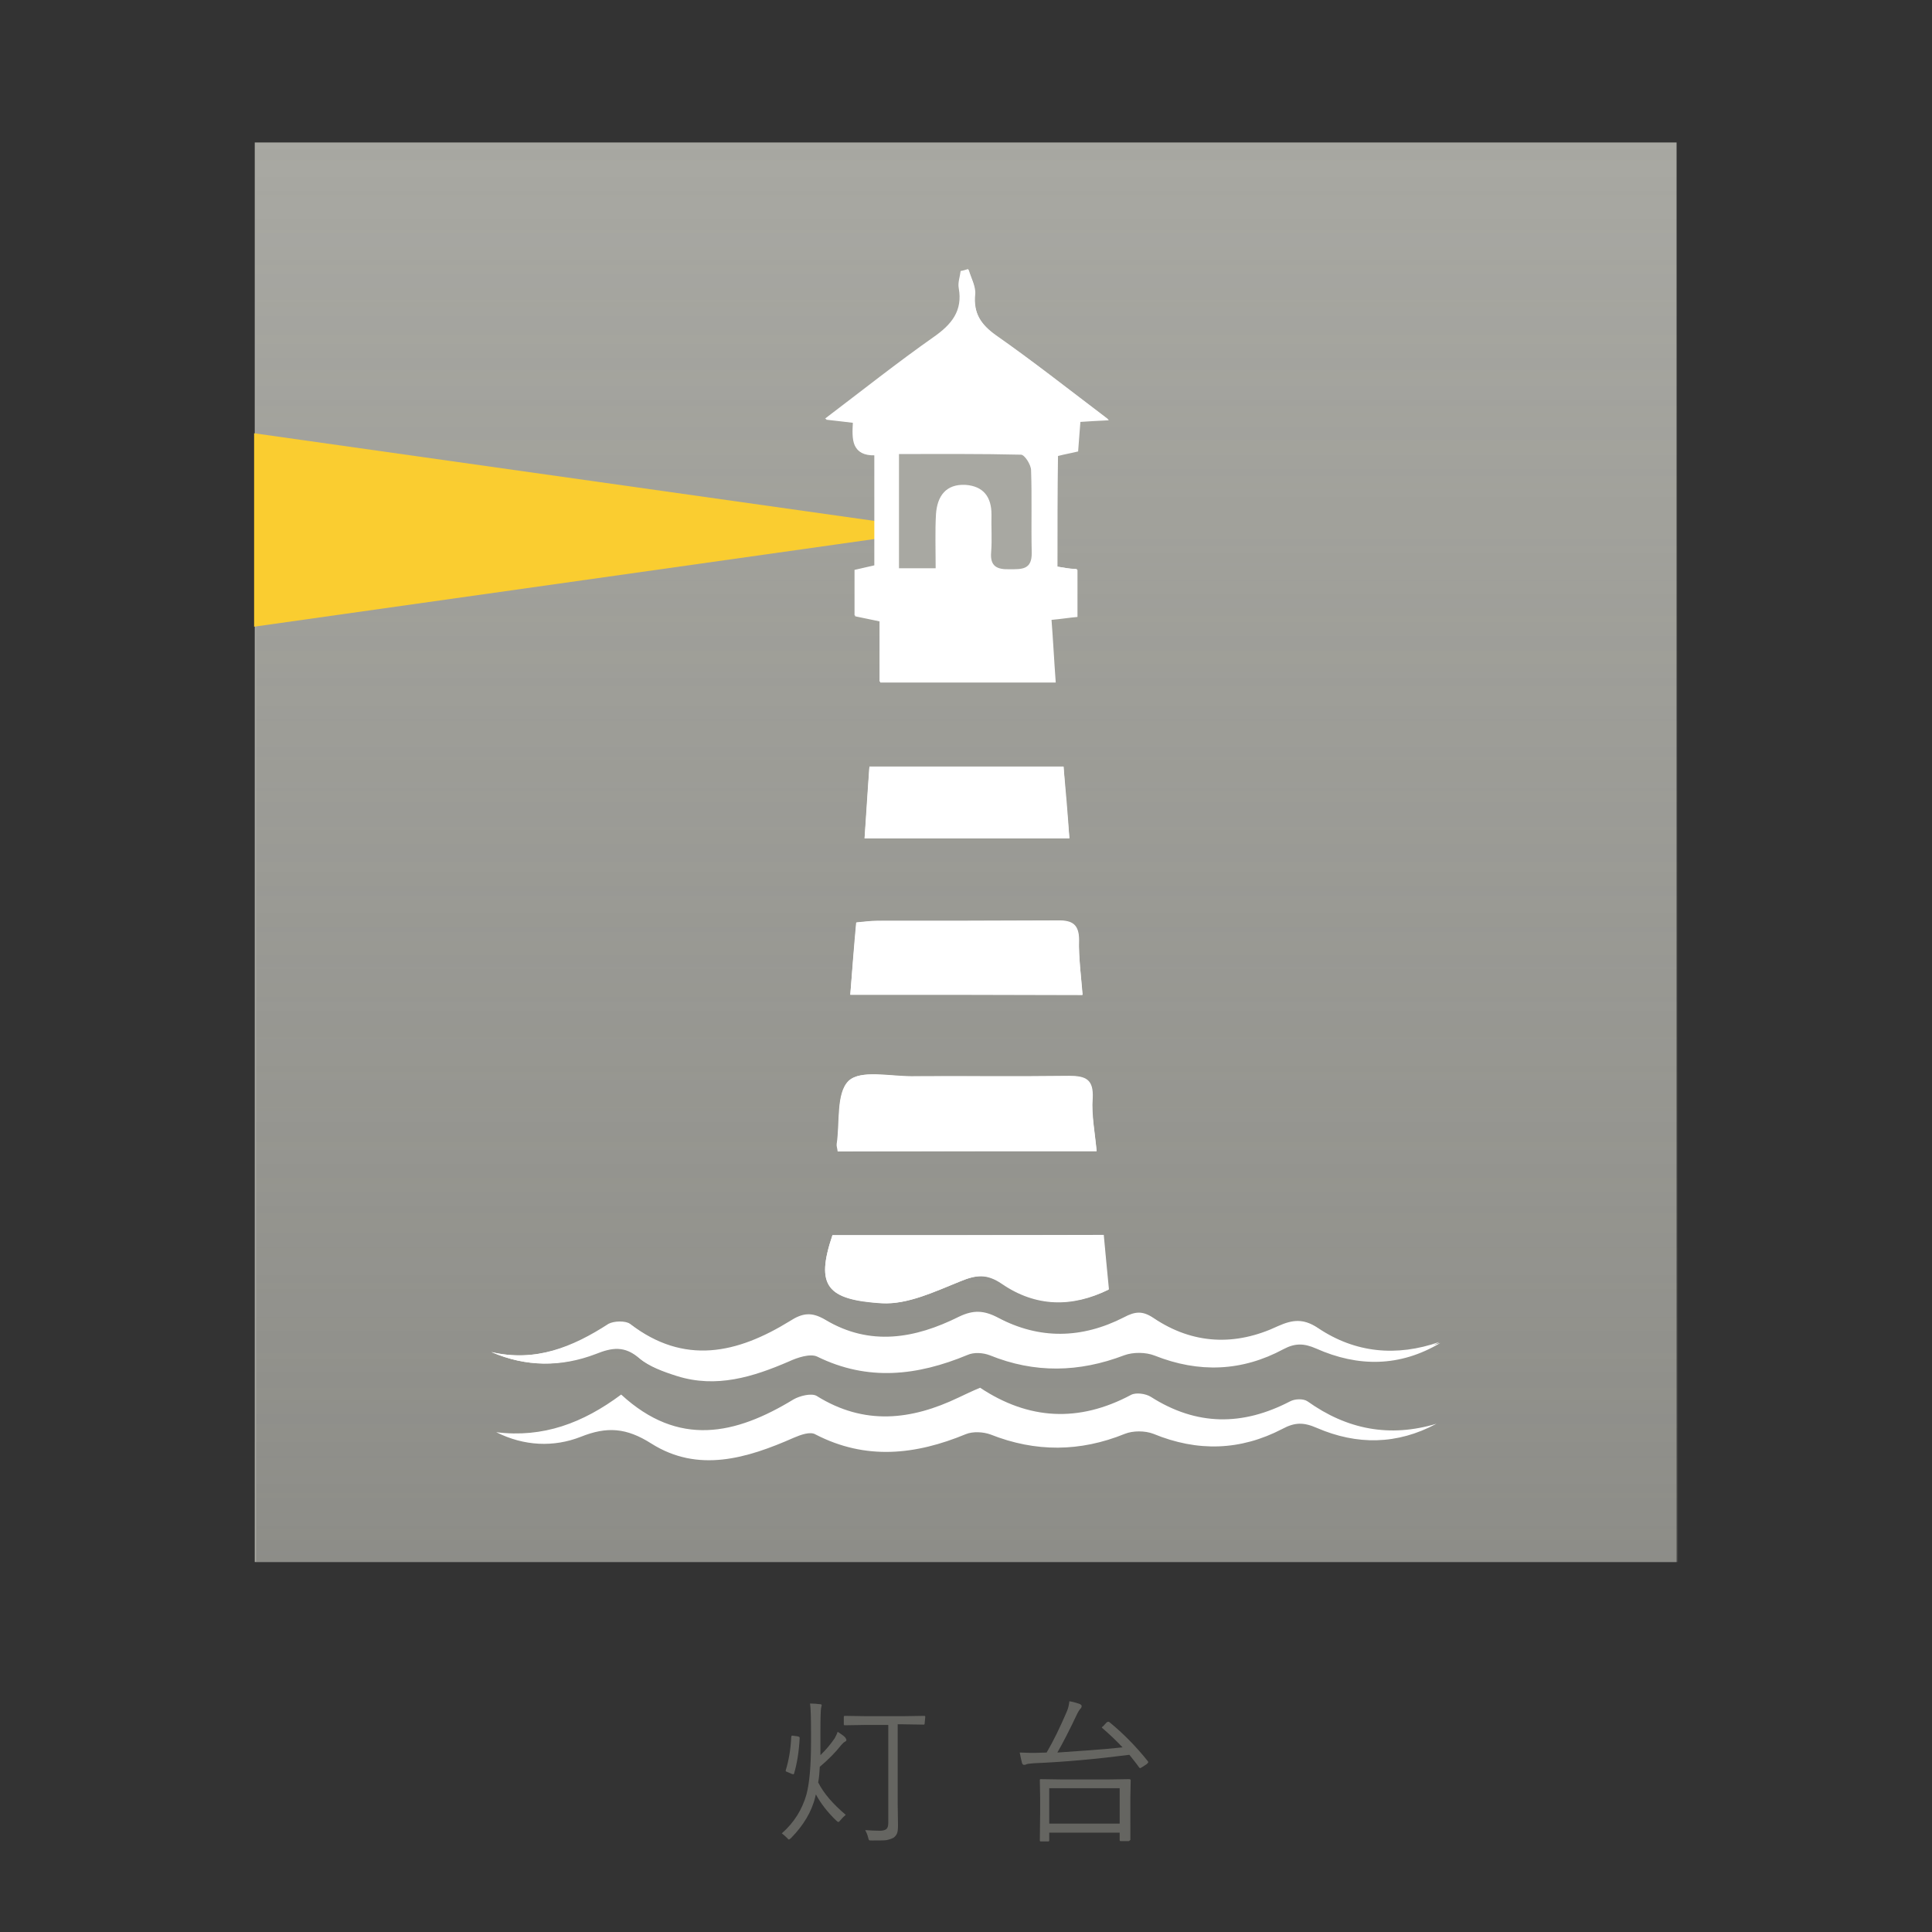 <?xml version="1.0" encoding="utf-8"?>
<!-- Generator: Adobe Illustrator 25.0.1, SVG Export Plug-In . SVG Version: 6.00 Build 0)  -->
<svg version="1.1" id="レイヤー_1" xmlns="http://www.w3.org/2000/svg" xmlns:xlink="http://www.w3.org/1999/xlink" x="0px"
	 y="0px" viewBox="0 0 595.3 595.3" style="enable-background:new 0 0 595.3 595.3;" xml:space="preserve">
<rect x="0" y="0" width="595.3" height="595.3" fill="#333333" stroke="none"/>
<style type="text/css">
	.st0{fill:#A8A8A2;}
	.st1{fill:url(#SVGID_1_);}
	.st2{fill:#656561;}
	.st3{fill:#FACD30;}
	.st4{fill:#FFFFFF;}
	.st5{fill:#E6BD2C;}
</style>
<rect x="78.5" y="43.9" class="st0" width="438.1" height="437.4"/>
<linearGradient id="SVGID_1_" gradientUnits="userSpaceOnUse" x1="297.97" y1="481.276" x2="297.97" y2="43.861">
	<stop  offset="3.995842e-07" style="stop-color:#656561;stop-opacity:0.4"/>
	<stop  offset="4.879113e-02" style="stop-color:#656561;stop-opacity:0.381"/>
	<stop  offset="1" style="stop-color:#656561;stop-opacity:0"/>
</linearGradient>
<rect x="78.9" y="43.9" class="st1" width="438.1" height="437.4"/>
<g>
	<path class="st2" d="M260.8,536.2c0,0.1-0.1,0.3-0.5,0.5c-0.3,0.1-0.7,0.6-1.1,1c-1.8,2.3-4,4.5-6.6,6.7c-0.1,1.7-0.2,3.3-0.5,4.8
		c1.7,3.4,4.6,6.7,8.5,10c-0.6,0.5-1,0.9-1.6,1.6c-0.2,0.3-0.5,0.6-0.7,0.6c-0.1,0-0.3-0.1-0.7-0.5c-2.6-2.5-4.7-5.2-6.2-8
		c-0.1,0.2-0.1,0.5-0.2,0.8c-1.1,4.6-3.7,8.8-7.4,12.6c-0.3,0.2-0.5,0.5-0.7,0.5c-0.2,0-0.3-0.2-0.6-0.5c-0.6-0.6-1.1-1-1.6-1.4
		c3.8-3.3,6.3-7.4,7.6-12c0.9-3.4,1.4-8.7,1.4-16v-3.2c0-4.5-0.1-7.5-0.3-8.8c1.1,0,2.2,0.1,3,0.2c0.5,0,0.6,0.2,0.6,0.3
		s-0.1,0.5-0.2,0.9c-0.1,0.5-0.2,2.8-0.2,7.1v3.3c0,1.8,0,3.2,0,4.1c1.8-1.7,3.3-3.6,4.4-5.2c0.3-0.6,0.7-1.3,0.9-2
		c0.9,0.6,1.7,1.1,2.3,1.7C260.7,535.8,260.8,535.9,260.8,536.2z M246.4,535.5c-0.2,4.1-0.8,7.8-1.7,10.9c-0.1,0.2-0.1,0.3-0.2,0.3
		c-0.1,0-0.2,0-0.5-0.1l-1.4-0.6c-0.3-0.1-0.5-0.2-0.5-0.3s0-0.1,0-0.2c0.9-2.9,1.5-6.2,1.7-10.2c0-0.2,0.1-0.5,0.2-0.5
		c0.1,0,0.1,0,0.2,0l1.5,0.2C246.2,535.1,246.4,535.2,246.4,535.5z M284.9,531.1c0,0.2-0.1,0.3-0.3,0.3l-6.4-0.1h-1.6v24.5l0.1,6.6
		c0,1.1-0.1,2.1-0.3,2.5c-0.2,0.5-0.5,0.9-1,1.3c-0.5,0.3-1.3,0.6-2.3,0.8c-0.9,0.1-2.3,0.1-4.4,0.1c-0.5,0-0.8,0-0.9-0.1
		c-0.1-0.1-0.2-0.3-0.3-0.8c-0.2-0.9-0.6-1.7-0.9-2.3c1.5,0.1,3,0.2,4.5,0.2c1,0,1.7-0.2,2.1-0.6c0.3-0.3,0.5-0.9,0.5-1.8v-30.2h-7
		l-6.4,0.1c-0.2,0-0.3-0.1-0.3-0.3V529c0-0.2,0.1-0.3,0.3-0.3l6.4,0.1h11.7l6.4-0.1c0.2,0,0.3,0.1,0.3,0.3L284.9,531.1L284.9,531.1z
		"/>
	<path class="st2" d="M353.7,542.7c0.1,0.1,0.1,0.2,0.1,0.3s-0.1,0.2-0.5,0.6l-1.4,0.9c-0.3,0.2-0.5,0.3-0.6,0.3s-0.2-0.1-0.3-0.2
		c-0.9-1.3-2-2.6-3-3.9c-10.1,1.3-19.9,2.2-29.4,2.6c-1.3,0.1-2.1,0.2-2.3,0.3c-0.3,0.2-0.6,0.2-0.8,0.2c-0.2,0-0.5-0.2-0.6-0.6
		c-0.2-0.9-0.5-2-0.7-3.2c1,0,2.1,0.1,3.1,0.1c0.7,0,1.3,0,1.8,0l3.4-0.1c2.1-3.6,4.1-7.7,6.2-12.6c0.5-1.1,0.7-2.3,0.8-3.2
		c1.4,0.2,2.4,0.6,3.1,0.8c0.5,0.2,0.7,0.5,0.7,0.7s-0.1,0.5-0.3,0.7c-0.3,0.3-0.8,1-1.3,2.1c-2.3,4.9-4.3,8.7-5.9,11.5
		c7-0.5,13.8-0.9,20.1-1.6c-2-2.1-4-4-6.2-5.9c-0.1-0.1-0.2-0.2-0.2-0.2c0-0.1,0.1-0.2,0.5-0.5l0.9-1c0.2-0.2,0.5-0.3,0.6-0.3
		s0.2,0.1,0.3,0.1C346.2,534.2,350.1,538.2,353.7,542.7z M348.1,567c0,0.2-0.1,0.3-0.5,0.3h-2.3c-0.2,0-0.3-0.1-0.3-0.3v-2.3h-21.7
		v2.4c0,0.2-0.1,0.3-0.3,0.3h-2.3c-0.2,0-0.3-0.1-0.3-0.3l0.1-8.6v-4.3l-0.1-5.7c0-0.2,0.1-0.3,0.3-0.3l6.7,0.1h13.8l6.7-0.1
		c0.2,0,0.5,0.1,0.5,0.3l-0.1,5.1v4.7V567z M345,561.9V551h-21.7v10.9H345z"/>
</g>
<polygon class="st3" points="289.2,163.3 78.3,133.5 78.3,193.1 "/>
<g>
	<path class="st4" d="M325.8,174.6c2.2,0.3,4.1,0.7,6.2,1c0,4.9,0,9.4,0,14.5c-2.4,0.2-4.7,0.6-8,0.9c0.5,6.4,0.8,12.6,1.3,19.3
		c-18.2,0-36,0-54.1,0c0-6.1,0-12.2,0-18.8c-2.3-0.5-4.8-1-7.7-1.6c0-4.6,0-9.1,0-14c2-0.5,3.9-0.9,6.1-1.4c0-11.4,0-22.5,0-34.2
		c-7,0.2-6.9-4.7-6.6-10c-2.6-0.3-4.9-0.6-8.6-1c11.7-8.8,22.3-17.2,33.4-25.1c5.5-3.9,9-8,7.8-15.2c-0.2-1.6,0.3-3.4,0.6-5.2
		c0.8-0.2,1.5-0.5,2.3-0.6c0.7,2.4,2.2,5.1,2,7.4c-0.6,6,1.7,9.5,6.6,13c11.4,7.9,22.2,16.5,34.6,25.9c-3.9,0.2-6.1,0.3-8.8,0.5
		c-0.2,3-0.5,5.9-0.7,9.1c-2,0.5-3.9,0.8-6.2,1.4C325.8,151.4,325.8,162.6,325.8,174.6z"/>
	<path class="st4" d="M325.8,174.6c0-12.1,0-23.2,0-34.4c2.3-0.5,4.3-0.9,6.2-1.4c0.2-3.2,0.5-6.1,0.7-9.1c2.8-0.1,4.8-0.2,8.8-0.5
		c-12.4-9.4-23.2-17.9-34.6-25.9c-4.8-3.4-7.1-7-6.6-13c0.2-2.4-1.3-4.9-2-7.4c-0.8,0.2-1.5,0.5-2.3,0.6c-0.2,1.7-0.9,3.6-0.6,5.2
		c1.3,7.1-2.2,11.3-7.8,15.2c-11.1,7.8-21.8,16.3-33.4,25.1c3.6,0.5,6,0.7,8.6,1c-0.3,5.4-0.5,10.3,6.6,10c0,11.6,0,22.9,0,34.2
		c-2.2,0.5-4,0.9-6.1,1.4c0,4.8,0,9.4,0,14c2.9,0.6,5.5,1.1,7.7,1.6c0,6.7,0,12.8,0,18.8c18.2,0,36,0,54.1,0
		c-0.5-6.6-0.8-12.9-1.3-19.3c3.3-0.3,5.7-0.7,8-0.9c0-4.9,0-9.5,0-14.5C330,175.3,328,175,325.8,174.6z M191.4,429.7
		c-11.8,8.8-24.1,13.4-38.5,11.6c8.6,4.3,17.7,4.7,26.1,1.4c8-3.2,14-2.8,21.7,2.1c14.4,9.1,29.4,4.6,43.9-1.8c2.1-0.9,5.1-2,6.7-1
		c15.5,8,30.8,6.3,46.3-0.1c2.2-0.9,5.4-0.7,7.6,0.1c13.9,5.5,27.6,5.4,41.4-0.2c2.5-1,6.2-1,8.8,0c13.6,5.6,26.8,5.2,39.7-1.5
		c3.9-2.1,6.6-2.1,10.7-0.3c12.3,5.3,24.7,5.2,36.8-1.3c-14.4,4.3-27.5,1.8-39.7-6.9c-1.3-0.9-3.9-0.8-5.4,0
		c-14.6,7.6-28.8,7.6-42.9-1.4c-1.6-1-4.6-1.4-6.1-0.6c-16.1,8.6-31.6,7.7-46.5-2.2c-2.4,1-4.5,2-6.6,3c-14.6,7-29.1,8.7-43.8-0.5
		c-1.6-0.9-5.2,0-7.1,1.1C226.6,442.1,209.1,446,191.4,429.7z M151.4,416.6c10.7,4.6,21.5,4.7,31.9,0.3c5.1-2.1,8.8-2.6,13.4,1.3
		c3.1,2.8,7.6,4.3,11.6,5.5c12.1,3.7,23.4,0.3,34.5-4.5c2.6-1.1,6.6-2.5,8.7-1.5c15.6,7.7,30.9,6,46.3-0.5c2-0.8,4.9-0.7,6.9,0.1
		c13.8,5.6,27.5,5.3,41.4,0c2.8-1,6.7-1,9.4,0.1c13.6,5.4,26.9,4.9,39.7-2c3.7-2,6.4-1.8,10-0.2c13,5.7,25.7,5.5,38.3-1.7
		c-13.2,4.6-25.9,3.4-37.4-4.3c-4.5-3-7.8-2.6-12.3-0.6c-13.1,6.2-26.2,5.7-38.4-2.5c-3.4-2.3-5.7-2-9.1-0.2
		c-12.9,6.6-26,6.9-38.8,0.1c-4.4-2.3-7.6-2.4-12-0.3c-13.6,6.8-27.5,9.2-41.3,0.9c-4.1-2.4-6.9-2.1-10.9,0.5
		c-16.1,9.9-32.4,13.7-49.2,0.8c-1.4-1-4.9-0.9-6.6,0C176.4,415.1,164.8,419.8,151.4,416.6z M337.9,354.7c-0.6-5.9-1.6-11-1.4-16.2
		c0.3-5.7-2.2-7-7.2-6.9c-16.2,0.2-32.5,0-48.7,0.1c-6.6,0-15.6-2.1-19.2,1.4c-3.8,3.8-2.6,12.8-3.6,19.4c-0.1,0.6,0.2,1.3,0.3,2.3
		C284.6,354.7,310.8,354.7,337.9,354.7z M262,306.5c24.4,0,47.8,0,71.6,0c-0.5-5.9-1.3-11.3-1.1-16.8c0-4.9-2.1-6.2-6.6-6.1
		c-18.5,0.1-37.1,0.1-55.6,0.1c-2,0-4,0.3-6.4,0.5C263.2,291.8,262.6,298.8,262,306.5z M256.5,380.6c-5.3,15.7-1.7,19.9,15.4,20.9
		c7.8,0.5,16.3-3.6,24-6.7c4.9-2,8.4-2.5,13,0.7c10.5,7.2,21.6,7.2,32.8,1.8c-0.6-6-1.1-11.4-1.6-16.8
		C311.7,380.6,284,380.6,256.5,380.6z M327.7,236.2c-20.2,0-39.8,0-59.8,0c-0.6,7.6-1,14.6-1.5,22.1c21.5,0,42.2,0,63.1,0
		C328.8,250.7,328.2,243.7,327.7,236.2z"/>
	<path class="st4" d="M151.4,416.6c13.6,3.2,25.2-1.5,36.4-8.4c1.6-1,5.2-1.1,6.6,0c16.7,12.9,33.1,9.1,49.2-0.8
		c4-2.5,6.8-2.9,10.9-0.5c13.8,8.3,27.7,5.7,41.3-0.9c4.4-2.2,7.6-2.1,12,0.3c12.8,6.8,26,6.4,38.8-0.1c3.3-1.7,5.7-2.1,9.1,0.2
		c12.2,8.2,25.3,8.7,38.4,2.5c4.6-2.2,7.8-2.5,12.3,0.6c11.5,7.7,24.2,8.8,37.4,4.3c-12.4,7.4-25.3,7.5-38.3,1.7
		c-3.7-1.6-6.4-1.7-10,0.2c-12.8,6.9-26.1,7.4-39.7,2c-2.8-1.1-6.7-1.1-9.4-0.1c-13.9,5.3-27.6,5.6-41.4,0c-2.1-0.8-4.9-1-6.9-0.1
		c-15.4,6.4-30.7,8.2-46.3,0.5c-2.2-1-6.1,0.3-8.7,1.5c-11.1,4.8-22.4,8.3-34.5,4.5c-4.1-1.3-8.5-2.9-11.6-5.5
		c-4.6-3.9-8.4-3.3-13.4-1.3C172.9,421.3,162.1,421.2,151.4,416.6z"/>
	<path class="st4" d="M337.9,354.7c-27.1,0-53.3,0-79.6,0c-0.1-1-0.5-1.6-0.3-2.3c0.9-6.7-0.3-15.6,3.6-19.4
		c3.6-3.4,12.5-1.4,19.2-1.4c16.2-0.1,32.5,0.1,48.7-0.1c5.1,0,7.5,1.1,7.2,6.9C336.3,343.7,337.4,348.9,337.9,354.7z"/>
	<path class="st4" d="M262,306.5c0.6-7.7,1.1-14.7,1.8-22.2c2.4-0.2,4.5-0.5,6.4-0.5c18.5,0,37.1,0,55.6-0.1c4.5,0,6.6,1.3,6.6,6.1
		c0,5.4,0.7,10.9,1.1,16.8C309.9,306.5,286.4,306.5,262,306.5z"/>
	<path class="st4" d="M256.5,380.6c27.6,0,55.2,0,83.4,0c0.6,5.4,1,10.8,1.6,16.8c-11.1,5.5-22.3,5.4-32.8-1.8
		c-4.7-3.2-8-2.8-13-0.7c-7.7,3.1-16.1,7.1-24,6.7C254.8,400.5,251.2,396.3,256.5,380.6z"/>
	<path class="st4" d="M327.7,236.2c0.7,7.5,1.3,14.5,1.8,22.1c-21,0-41.6,0-63.1,0c0.6-7.5,1-14.4,1.5-22.1
		C287.9,236.2,307.4,236.2,327.7,236.2z"/>
</g>
<path class="st0" d="M288.3,175.1c-4.5,0-7.6,0-11.3,0c0-11.6,0-22.9,0-35.2c12.6,0,25.1-0.1,37.6,0.2c1.1,0,3.1,3.1,3.1,4.8
	c0.3,8.4,0,16.9,0.2,25.4c0.1,5.3-3.1,5.1-6.8,5.1c-3.8,0.1-6.1-0.8-5.7-5.3c0.3-3.9,0-7.8,0.1-11.6c0-5.4-2.5-8.7-8-9.1
	c-6-0.3-8.7,3.4-9.1,9C288.1,163.7,288.3,169.1,288.3,175.1z"/>
<rect x="-503.2" y="117.3" class="st0" width="381.2" height="380.6"/>
<circle class="st5" cx="-312.1" cy="307.6" r="190.1"/>
<path class="st0" d="M-312.1,117.1c-56.9,0-107.9,25-142.7,64.6l145.8,33.9l-179.3,20.1c-8.9,22.1-13.9,46.2-13.9,71.5
	c0,105,85.1,190.1,190.1,190.1S-122,412.2-122,307.2S-207.1,117.1-312.1,117.1z"/>
<g>
	<path class="st4" d="M-286.5,231.1c1.9,0.3,3.6,0.6,5.4,0.9c0,4.3,0,8.2,0,12.6c-2.1,0.2-4.1,0.5-7,0.8c0.4,5.6,0.7,11,1.1,16.8
		c-15.8,0-31.3,0-47.1,0c0-5.3,0-10.6,0-16.4c-2-0.4-4.2-0.9-6.7-1.4c0-4,0-7.9,0-12.2c1.7-0.4,3.4-0.8,5.3-1.2c0-9.9,0-19.6,0-29.8
		c-6.1,0.2-6-4.1-5.7-8.7c-2.3-0.3-4.3-0.5-7.5-0.9c10.2-7.7,19.4-15,29.1-21.8c4.8-3.4,7.8-7,6.8-13.2c-0.2-1.4,0.3-3,0.5-4.5
		c0.7-0.2,1.3-0.4,2-0.5c0.6,2.1,1.9,4.4,1.7,6.4c-0.5,5.2,1.5,8.3,5.7,11.3c9.9,6.9,19.3,14.4,30.1,22.5c-3.4,0.2-5.3,0.3-7.7,0.4
		c-0.2,2.6-0.4,5.1-0.6,7.9c-1.7,0.4-3.4,0.7-5.4,1.2C-286.5,210.9-286.5,220.6-286.5,231.1z"/>
	<path class="st4" d="M-286.5,231.1c0-10.5,0-20.2,0-29.9c2-0.4,3.7-0.8,5.4-1.2c0.2-2.8,0.4-5.3,0.6-7.9c2.4-0.1,4.2-0.2,7.7-0.4
		c-10.8-8.2-20.2-15.6-30.1-22.5c-4.2-3-6.2-6.1-5.7-11.3c0.2-2.1-1.1-4.3-1.7-6.4c-0.7,0.2-1.3,0.4-2,0.5c-0.2,1.5-0.8,3.1-0.5,4.5
		c1.1,6.2-1.9,9.8-6.8,13.2c-9.7,6.8-19,14.2-29.1,21.8c3.1,0.4,5.2,0.6,7.5,0.9c-0.3,4.7-0.4,9,5.7,8.7c0,10.1,0,19.9,0,29.8
		c-1.9,0.4-3.5,0.8-5.3,1.2c0,4.2,0,8.2,0,12.2c2.5,0.5,4.8,1,6.7,1.4c0,5.8,0,11.1,0,16.4c15.8,0,31.3,0,47.1,0
		c-0.4-5.7-0.7-11.2-1.1-16.8c2.9-0.3,5-0.6,7-0.8c0-4.3,0-8.3,0-12.6C-282.9,231.7-284.6,231.4-286.5,231.1z M-403.5,453
		c-10.3,7.7-21,11.7-33.5,10.1c7.5,3.7,15.4,4.1,22.7,1.2c7-2.8,12.2-2.4,18.9,1.8c12.5,7.9,25.6,4,38.2-1.6
		c1.8-0.8,4.4-1.7,5.8-0.9c13.5,7,26.8,5.5,40.3-0.1c1.9-0.8,4.7-0.6,6.6,0.1c12.1,4.8,24,4.7,36-0.2c2.2-0.9,5.4-0.9,7.7,0
		c11.8,4.9,23.3,4.5,34.5-1.3c3.4-1.8,5.7-1.8,9.3-0.3c10.7,4.6,21.5,4.5,32-1.1c-12.5,3.7-23.9,1.6-34.5-6c-1.1-0.8-3.4-0.7-4.7,0
		c-12.7,6.6-25.1,6.6-37.3-1.2c-1.4-0.9-4-1.2-5.3-0.5c-14,7.5-27.5,6.7-40.5-1.9c-2.1,0.9-3.9,1.7-5.7,2.6
		c-12.7,6.1-25.3,7.6-38.1-0.4c-1.4-0.8-4.5,0-6.2,1C-372.8,463.8-388.1,467.2-403.5,453z M-438.3,441.6c9.3,4,18.7,4.1,27.8,0.3
		c4.4-1.8,7.7-2.3,11.7,1.1c2.7,2.4,6.6,3.7,10.1,4.8c10.5,3.2,20.4,0.3,30-3.9c2.3-1,5.7-2.2,7.6-1.3c13.6,6.7,26.9,5.2,40.3-0.4
		c1.7-0.7,4.3-0.6,6,0.1c12,4.9,23.9,4.6,36,0c2.4-0.9,5.8-0.9,8.2,0.1c11.8,4.7,23.4,4.3,34.5-1.7c3.2-1.7,5.6-1.6,8.7-0.2
		c11.3,5,22.4,4.8,33.3-1.5c-11.5,4-22.5,3-32.5-3.7c-3.9-2.6-6.8-2.3-10.7-0.5c-11.4,5.4-22.8,5-33.4-2.2c-3-2-5-1.7-7.9-0.2
		c-11.2,5.7-22.6,6-33.8,0.1c-3.8-2-6.6-2.1-10.4-0.3c-11.8,5.9-23.9,8-35.9,0.8c-3.6-2.1-6-1.8-9.5,0.4c-14,8.6-28.2,11.9-42.8,0.7
		c-1.2-0.9-4.3-0.8-5.7,0C-416.5,440.3-426.6,444.4-438.3,441.6z M-276,387.8c-0.5-5.1-1.4-9.6-1.2-14.1c0.3-5-1.9-6.1-6.3-6
		c-14.1,0.2-28.3,0-42.4,0.1c-5.7,0-13.6-1.8-16.7,1.2c-3.3,3.3-2.3,11.1-3.1,16.9c-0.1,0.5,0.2,1.1,0.3,2
		C-322.4,387.8-299.6,387.8-276,387.8z M-342,345.8c21.2,0,41.6,0,62.3,0c-0.4-5.1-1.1-9.8-1-14.6c0-4.3-1.8-5.4-5.7-5.3
		c-16.1,0.1-32.3,0.1-48.4,0.1c-1.7,0-3.5,0.3-5.6,0.4C-341,333-341.5,339.1-342,345.8z M-346.8,410.3c-4.6,13.7-1.5,17.3,13.4,18.2
		c6.8,0.4,14.2-3.1,20.9-5.8c4.3-1.7,7.3-2.2,11.3,0.6c9.1,6.3,18.8,6.3,28.5,1.6c-0.5-5.2-1-9.9-1.4-14.6
		C-298.8,410.3-322.9,410.3-346.8,410.3z M-284.9,284.7c-17.6,0-34.6,0-52,0c-0.5,6.6-0.9,12.7-1.3,19.2c18.7,0,36.7,0,54.9,0
		C-283.9,297.3-284.4,291.2-284.9,284.7z"/>
	<path class="st4" d="M-438.3,441.6c11.8,2.8,21.9-1.3,31.7-7.3c1.4-0.9,4.5-1,5.7,0c14.5,11.2,28.8,7.9,42.8-0.7
		c3.5-2.2,5.9-2.5,9.5-0.4c12,7.2,24.1,5,35.9-0.8c3.8-1.9,6.6-1.8,10.4,0.3c11.1,5.9,22.6,5.6,33.8-0.1c2.9-1.5,5-1.8,7.9,0.2
		c10.6,7.1,22,7.6,33.4,2.2c4-1.9,6.8-2.2,10.7,0.5c10,6.7,21.1,7.7,32.5,3.7c-10.8,6.4-22,6.5-33.3,1.5c-3.2-1.4-5.6-1.5-8.7,0.2
		c-11.1,6-22.7,6.4-34.5,1.7c-2.4-1-5.8-1-8.2-0.1c-12.1,4.6-24,4.9-36,0c-1.8-0.7-4.3-0.9-6-0.1c-13.4,5.6-26.7,7.1-40.3,0.4
		c-1.9-0.9-5.3,0.3-7.6,1.3c-9.7,4.2-19.5,7.2-30,3.9c-3.6-1.1-7.4-2.5-10.1-4.8c-4-3.4-7.3-2.9-11.7-1.1
		C-419.6,445.7-429,445.6-438.3,441.6z"/>
	<path class="st4" d="M-276,387.8c-23.6,0-46.4,0-69.3,0c-0.1-0.9-0.4-1.4-0.3-2c0.8-5.8-0.3-13.6,3.1-16.9c3.1-3,10.9-1.2,16.7-1.2
		c14.1-0.1,28.3,0.1,42.4-0.1c4.4,0,6.5,1,6.3,6C-277.4,378.2-276.4,382.7-276,387.8z"/>
	<path class="st4" d="M-342,345.8c0.5-6.7,1-12.8,1.6-19.3c2.1-0.2,3.9-0.4,5.6-0.4c16.1,0,32.3,0,48.4-0.1c3.9,0,5.7,1.1,5.7,5.3
		c0,4.7,0.6,9.5,1,14.6C-300.4,345.8-320.8,345.8-342,345.8z"/>
	<path class="st4" d="M-346.8,410.3c24,0,48,0,72.6,0c0.5,4.7,0.9,9.4,1.4,14.6c-9.7,4.8-19.4,4.7-28.5-1.6c-4.1-2.8-7-2.4-11.3-0.6
		c-6.7,2.7-14,6.2-20.9,5.8C-348.3,427.6-351.4,424-346.8,410.3z"/>
	<path class="st4" d="M-284.9,284.7c0.6,6.5,1.1,12.6,1.6,19.2c-18.3,0-36.2,0-54.9,0c0.5-6.5,0.9-12.5,1.3-19.2
		C-319.5,284.7-302.5,284.7-284.9,284.7z"/>
</g>
<path class="st0" d="M-318.8,231.5c-3.9,0-6.6,0-9.8,0c0-10.1,0-19.9,0-30.6c11,0,21.8-0.1,32.7,0.2c1,0,2.7,2.7,2.7,4.2
	c0.3,7.3,0,14.7,0.2,22.1c0.1,4.6-2.7,4.4-5.9,4.4c-3.3,0.1-5.3-0.7-5-4.6c0.3-3.4,0-6.8,0.1-10.1c0-4.7-2.2-7.6-7-7.9
	c-5.2-0.3-7.6,3-7.9,7.8C-319,221.6-318.8,226.3-318.8,231.5z"/>
<polygon class="st5" points="-328.6,212.2 -502.2,186.3 -502.2,238.1 "/>
</svg>
